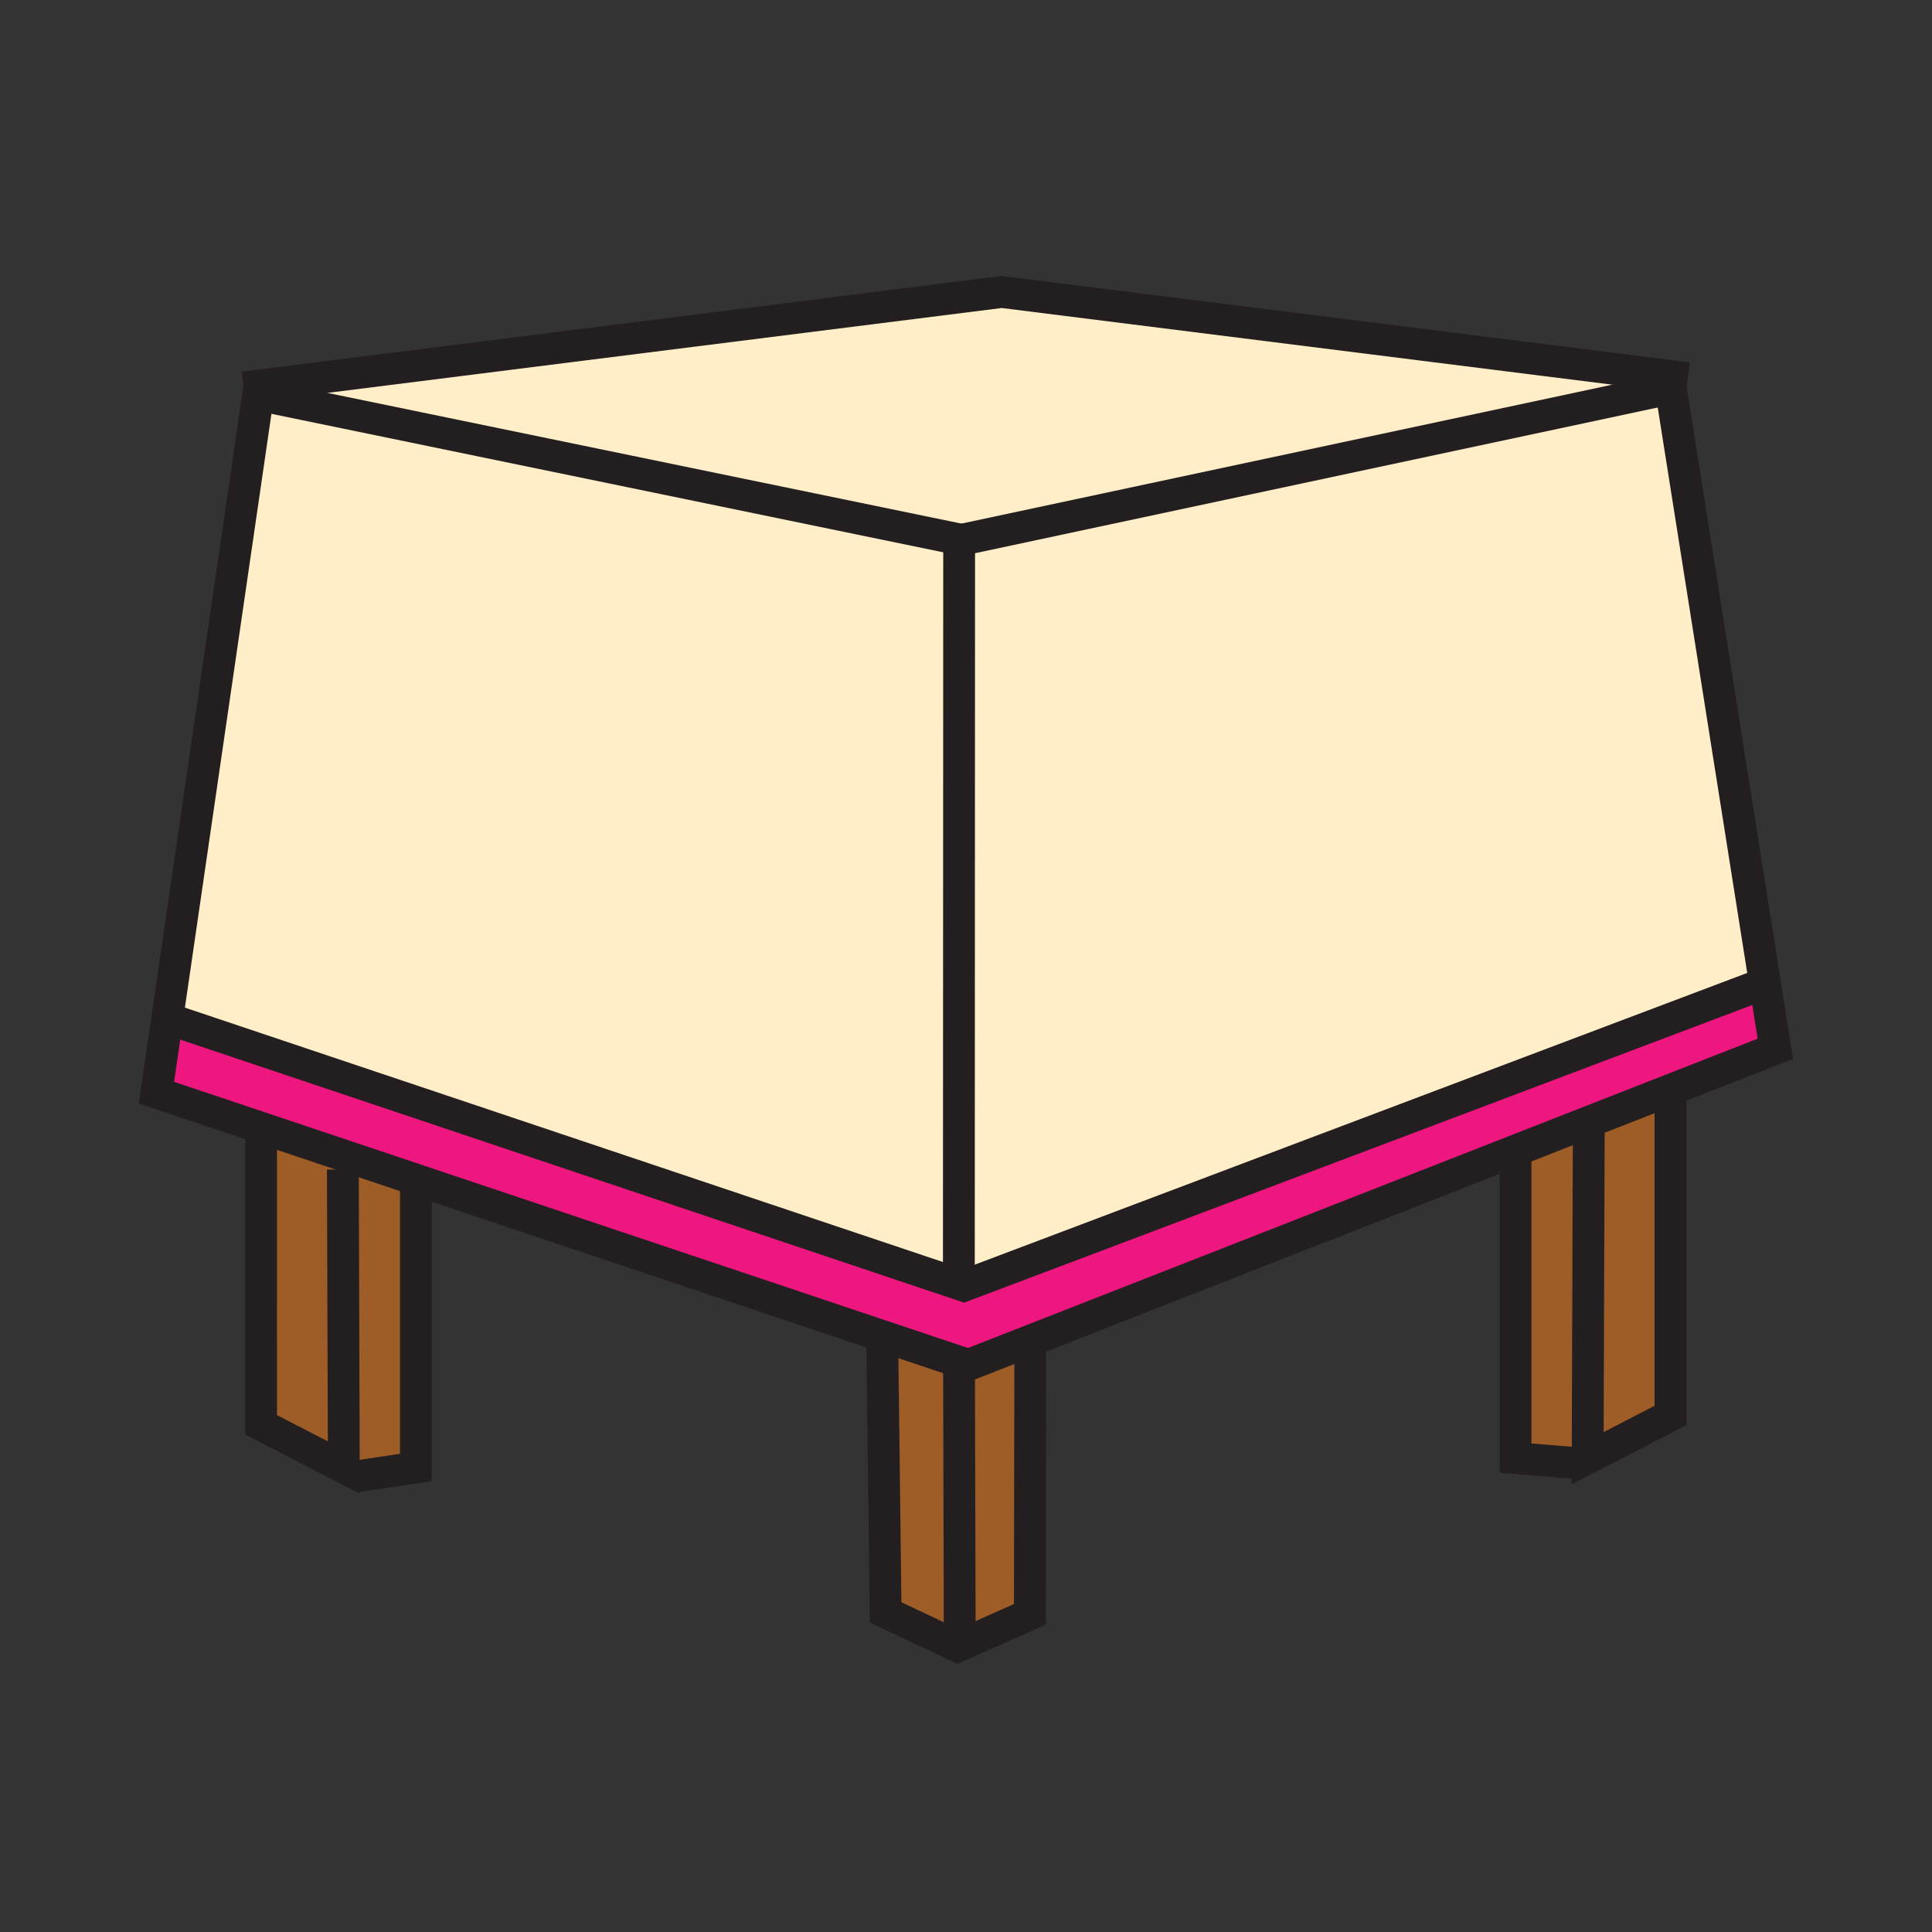 <?xml version="1.0" encoding="iso-8859-1"?>
<!-- Generator: Adobe Illustrator 12.0.1, SVG Export Plug-In . SVG Version: 6.00 Build 51448)  -->
<!DOCTYPE svg PUBLIC "-//W3C//DTD SVG 1.1//EN" "http://www.w3.org/Graphics/SVG/1.1/DTD/svg11.dtd">
<svg  version="1.1" id="Layer_1" xmlns="http://www.w3.org/2000/svg" xmlns:xlink="http://www.w3.org/1999/xlink" width="850.394" height="850.394"
	 viewBox="0 0 850.394 850.394" style="overflow:visible;enable-background:new 0 0 850.394 850.394;" xml:space="preserve">
<rect x="0" y="0" width="850.394" height="850.394" fill="#333333" stroke="none"/>
<g>
	<g id="XMLID_2_">
		<g>
			<polygon style="fill:#FFEEC8;" points="730.28,172.08 731.91,171 735.27,169.97 776.93,433.2 774.94,433.51 424.23,565.96 
				421.17,564.93 422.05,562.32 422.18,237.84 423.22,237.62 			"/>
			<polygon style="fill:#9E5C26;" points="734.16,480.17 735.27,483 735.27,623.05 698.82,641.85 699.32,496.31 698.47,494.15 			
				"/>
			<polygon style="fill:#9E5C26;" points="698.47,494.15 699.32,496.31 698.82,641.85 694,644 667.09,641.83 667.09,508.6 
				666.36,506.73 			"/>
			<polygon style="fill:#9E5C26;" points="422.44,720.29 422.12,599.39 426.28,600.78 453.01,590.31 453.5,591.56 453.29,710.59 
				423.93,723.63 			"/>
			<polygon style="fill:#9E5C26;" points="422.44,720.29 423.93,723.63 421.55,724.69 389.82,709.71 388.34,589.5 388.77,588.21 
				422.12,599.39 			"/>
			<polygon style="fill:#ED177F;" points="388.77,588.21 184.18,519.62 152.81,509.1 116.42,496.9 68.86,480.96 73.62,448.3 
				421.17,564.93 424.23,565.96 774.94,433.51 776.93,433.2 781.43,461.65 734.16,480.17 698.47,494.15 666.36,506.73 
				453.01,590.31 426.28,600.78 422.12,599.39 			"/>
			<polygon style="fill:#9E5C26;" points="152.81,509.1 184.18,519.62 183.07,522.94 183.07,645.92 168.03,648.19 168,648 
				151.32,641.33 150.91,514.76 			"/>
			<polygon style="fill:#9E5C26;" points="151.32,641.33 151.34,645.95 114.9,627.15 114.91,501.41 116.42,496.9 152.81,509.1 
				150.91,514.76 			"/>
			<polygon style="fill:#FFEEC8;" points="731.91,171 730.28,172.08 423.22,237.62 114.9,174.06 114.47,174 114.22,169.65 
				440.94,128.52 735.83,165.55 735.27,169.97 			"/>
			<polygon style="fill:#FFEEC8;" points="114.9,174.06 114.91,181.51 114.47,174 			"/>
			<polygon style="fill:#FFEEC8;" points="114.22,169.65 114.47,174 113.61,173.87 			"/>
			<polygon style="fill:#FFEEC8;" points="422.18,237.84 422.05,562.32 421.17,564.93 73.62,448.3 113.61,173.87 114.47,174 
				114.91,181.51 114.9,174.06 423.22,237.62 			"/>
		</g>
		<g>
			<polyline style="fill:none;stroke:#231F20;stroke-width:14;" points="422.12,598.73 422.12,599.39 422.44,720.29 			"/>
			<polyline style="fill:none;stroke:#231F20;stroke-width:14;" points="183.07,522.94 183.07,645.92 168.03,648.19 156,650 			"/>
			<polyline style="fill:none;stroke:#231F20;stroke-width:14;" points="742.91,166.44 735.83,165.55 440.94,128.52 114.22,169.65 
				107.27,170.53 			"/>
			<polyline style="fill:none;stroke:#231F20;stroke-width:14;" points="114.91,181.51 114.9,174.06 423.22,237.62 424.2,237.82 			
				"/>
			<polyline style="fill:none;stroke:#231F20;stroke-width:14;" points="150.91,514.76 151.32,641.33 151.34,645.95 114.9,627.15 
				114.91,501.41 			"/>
			<polyline style="fill:none;stroke:#231F20;stroke-width:14;" points="453.5,591.56 453.29,710.59 423.93,723.63 421.55,724.69 
				389.82,709.71 388.34,589.5 			"/>
			<polyline style="fill:none;stroke:#231F20;stroke-width:14;" points="735.27,483 735.27,623.05 698.82,641.85 699.32,496.31 			
				"/>
			<polyline style="fill:none;stroke:#231F20;stroke-width:14;" points="667.09,508.6 667.09,641.83 694,644 			"/>
			<polyline style="fill:none;stroke:#231F20;stroke-width:14;" points="730.28,172.08 423.22,237.62 422.18,237.84 422.05,562.32 
							"/>
			<polyline style="fill:none;stroke:#231F20;stroke-width:14;" points="114.91,181.51 114.47,174 114.22,169.65 113.61,173.87 
				73.62,448.3 68.86,480.96 116.42,496.9 152.81,509.1 184.18,519.62 388.77,588.21 422.12,599.39 426.28,600.78 453.01,590.31 
				666.36,506.73 698.47,494.15 734.16,480.17 781.43,461.65 776.93,433.2 735.27,169.97 731.91,171 			"/>
			<polyline style="fill:none;stroke:#231F20;stroke-width:14;" points="73.25,448.18 73.62,448.3 421.17,564.93 424.23,565.96 
				774.94,433.51 			"/>
		</g>
	</g>
</g>
<rect style="fill:none;" width="850.394" height="850.394"/>
</svg>
